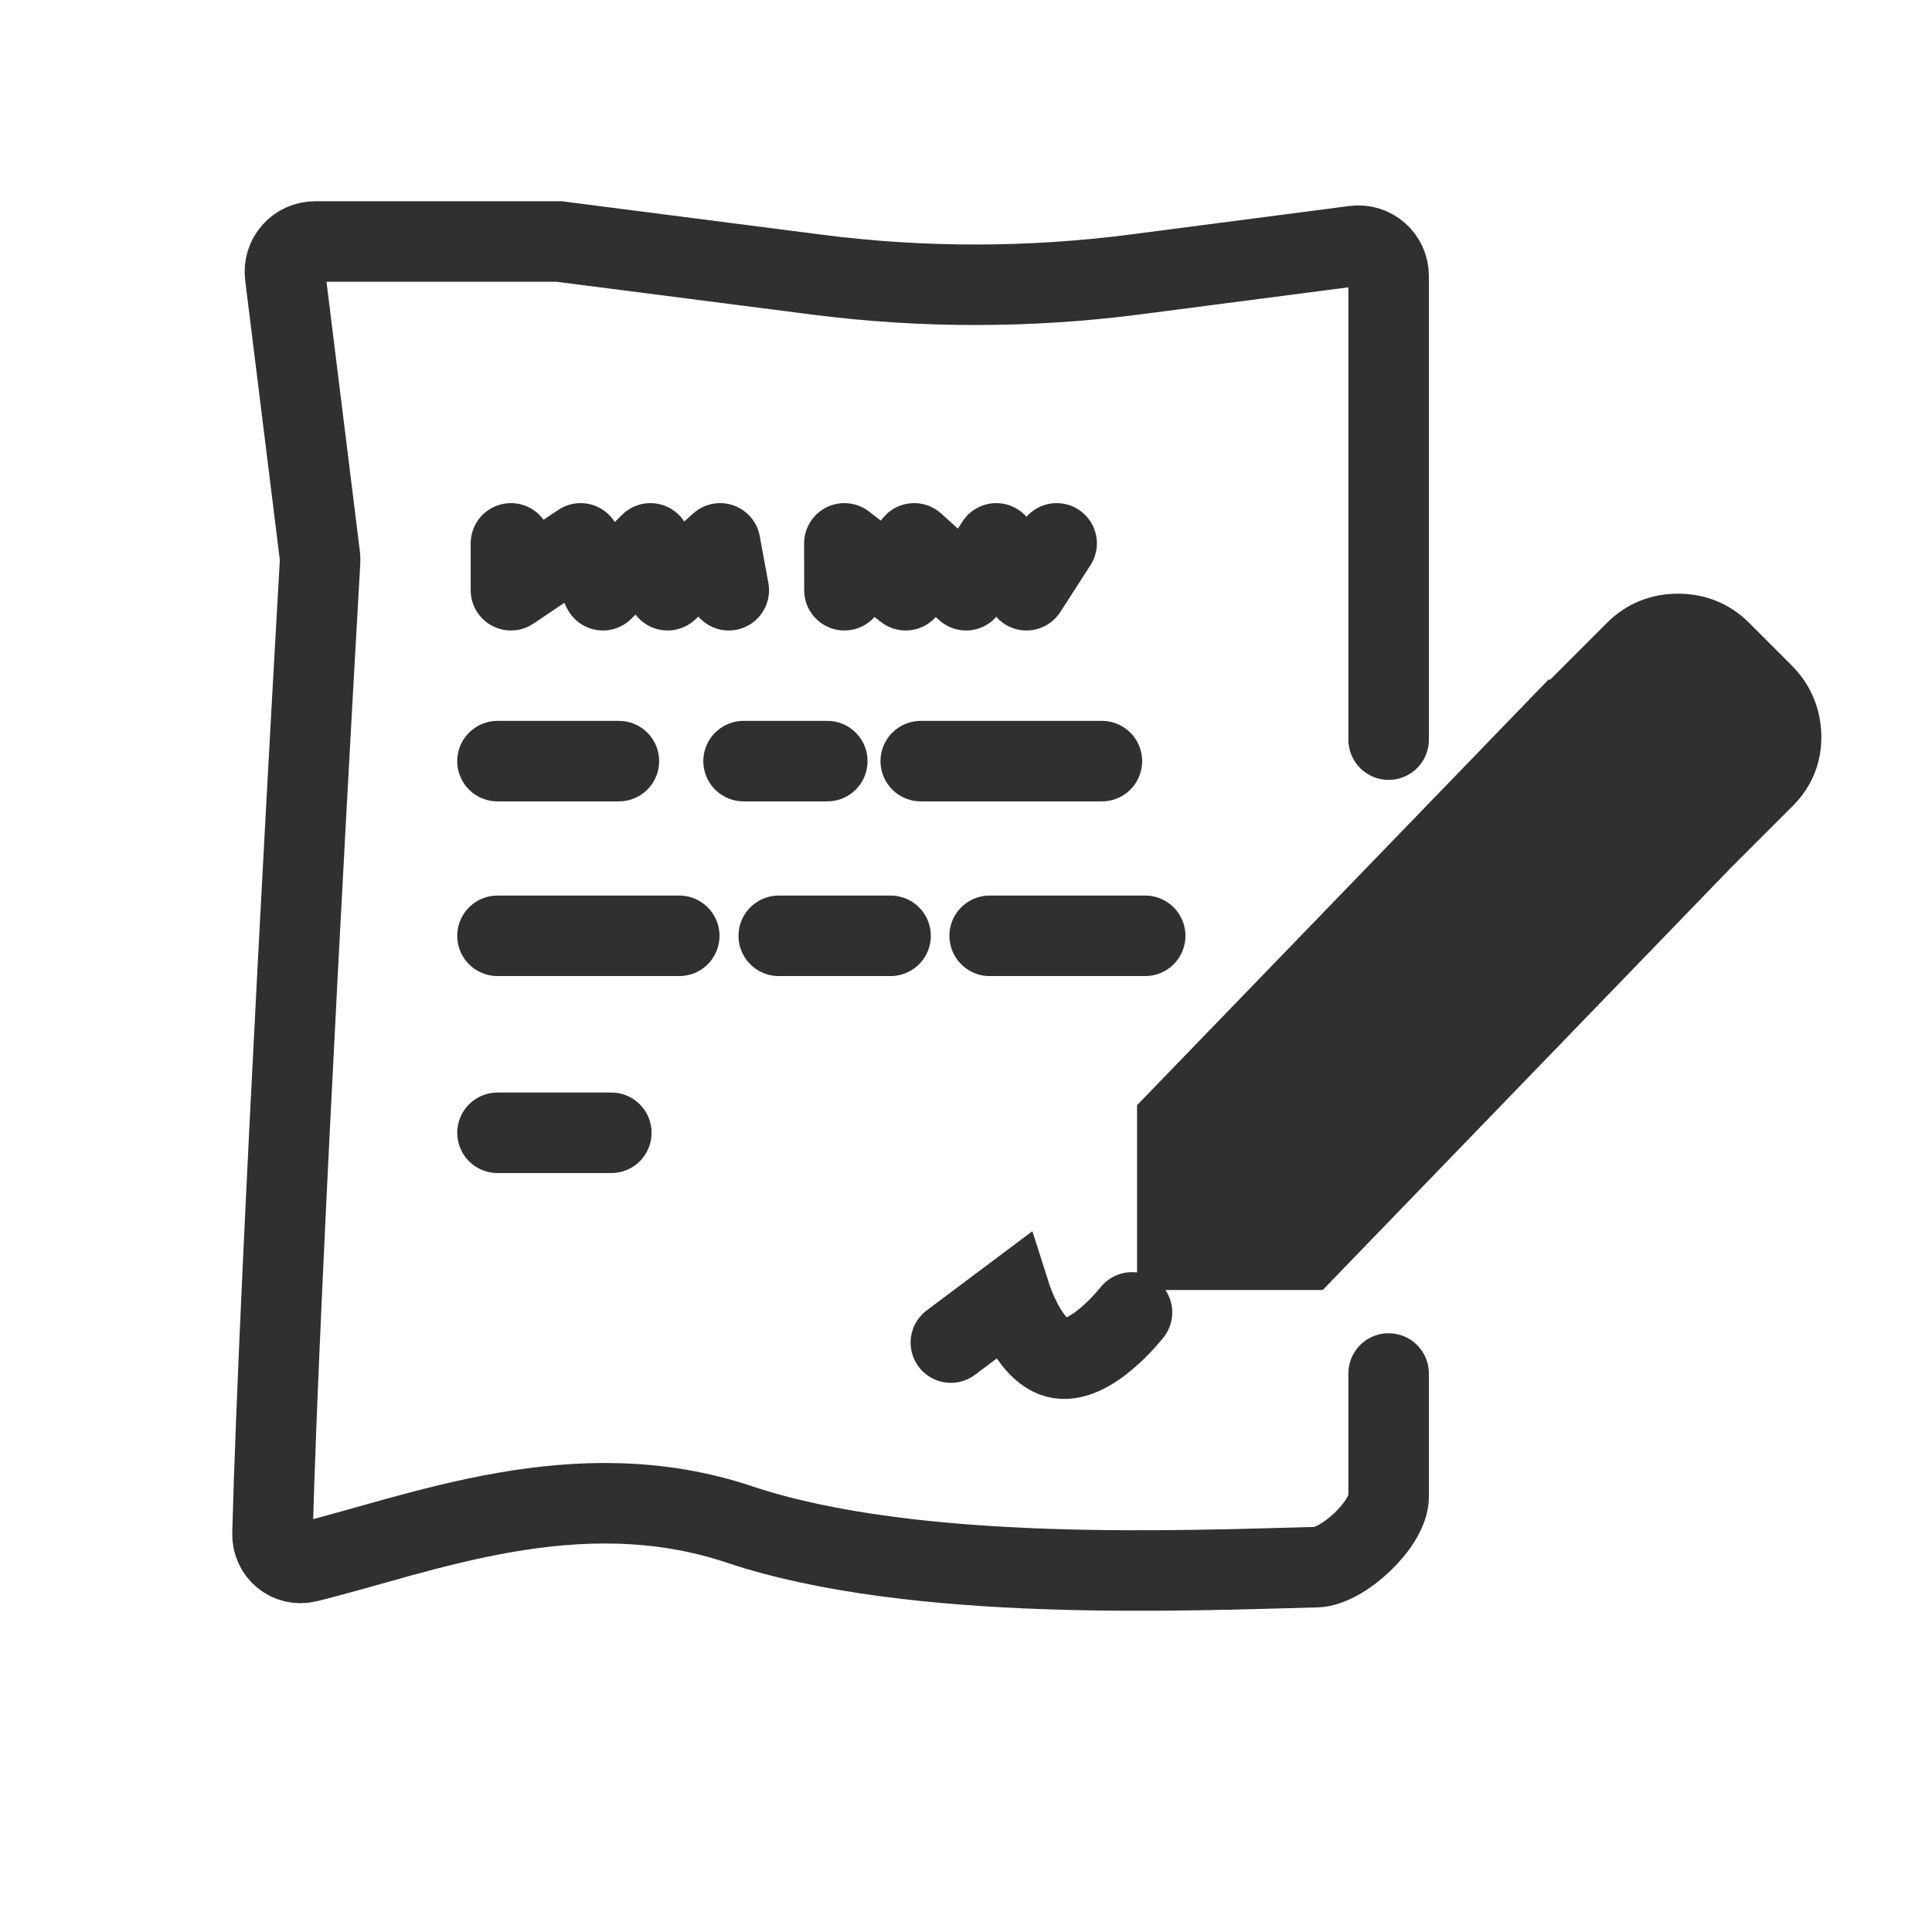 <svg width="24" height="24" viewBox="0 0 24 24" fill="none" xmlns="http://www.w3.org/2000/svg">
<path d="M13.688 9.455L11.438 9.455M6.18 9.455H7.688M9.237 9.455H10.277" stroke="#303030" stroke-linecap="round"/>
<path d="M14.226 11.625H12.294M6.18 11.625H8.438M11.063 11.625H9.674" stroke="#303030" stroke-linecap="round"/>
<path d="M6.18 14.072H7.594" stroke="#303030" stroke-linecap="round"/>
<path d="M14.062 16.303C14.062 16.303 13.537 16.977 13.125 16.866C12.771 16.771 12.562 16.116 12.562 16.116L11.812 16.678" stroke="#303030" stroke-linecap="round"/>
<path d="M6.347 6.75V7.332L7.213 6.75L7.49 7.332L8.08 6.75L8.293 7.332L8.946 6.75L9.053 7.332M10.49 7.332L10.489 6.75L11.251 7.332L11.356 6.75L12.001 7.332L12.376 6.75L12.751 7.332L13.126 6.75" stroke="#303030" stroke-linecap="round" stroke-linejoin="round"/>
<path d="M17.25 9.188C17.25 6.58 17.25 4.862 17.25 3.427C17.25 3.201 17.051 3.026 16.827 3.055L14.097 3.41C12.79 3.579 11.466 3.58 10.159 3.413L6.945 3H3.914C3.689 3 3.514 3.197 3.542 3.421L3.974 6.907C3.976 6.929 3.977 6.95 3.976 6.973C3.943 7.551 3.47 15.812 3.385 19.051C3.379 19.286 3.589 19.461 3.818 19.405C5.232 19.059 7.165 18.261 9.188 18.938C11.362 19.665 14.745 19.507 16.351 19.468C16.685 19.459 17.25 18.928 17.25 18.594C17.25 18.137 17.25 17.622 17.25 17.062" stroke="#303030" stroke-linecap="round"/>
<path d="M21.384 10.191L19.791 8.616L20.316 8.091C20.459 7.947 20.636 7.875 20.845 7.875C21.055 7.875 21.231 7.947 21.375 8.091L21.9 8.616C22.044 8.759 22.119 8.933 22.125 9.136C22.131 9.339 22.062 9.512 21.919 9.656L21.384 10.191ZM20.841 10.744L16.219 15.525H14.625V13.931L19.247 9.15L20.841 10.744Z" fill="#303030"/>
<path d="M21.384 10.191L19.791 8.616L20.316 8.091C20.459 7.947 20.636 7.875 20.845 7.875C21.055 7.875 21.231 7.947 21.375 8.091L21.9 8.616C22.044 8.759 22.119 8.933 22.125 9.136C22.131 9.339 22.062 9.512 21.919 9.656L21.384 10.191ZM20.841 10.744L16.219 15.525H14.625V13.931L19.247 9.15L20.841 10.744Z" stroke="#303030"/>
</svg>
